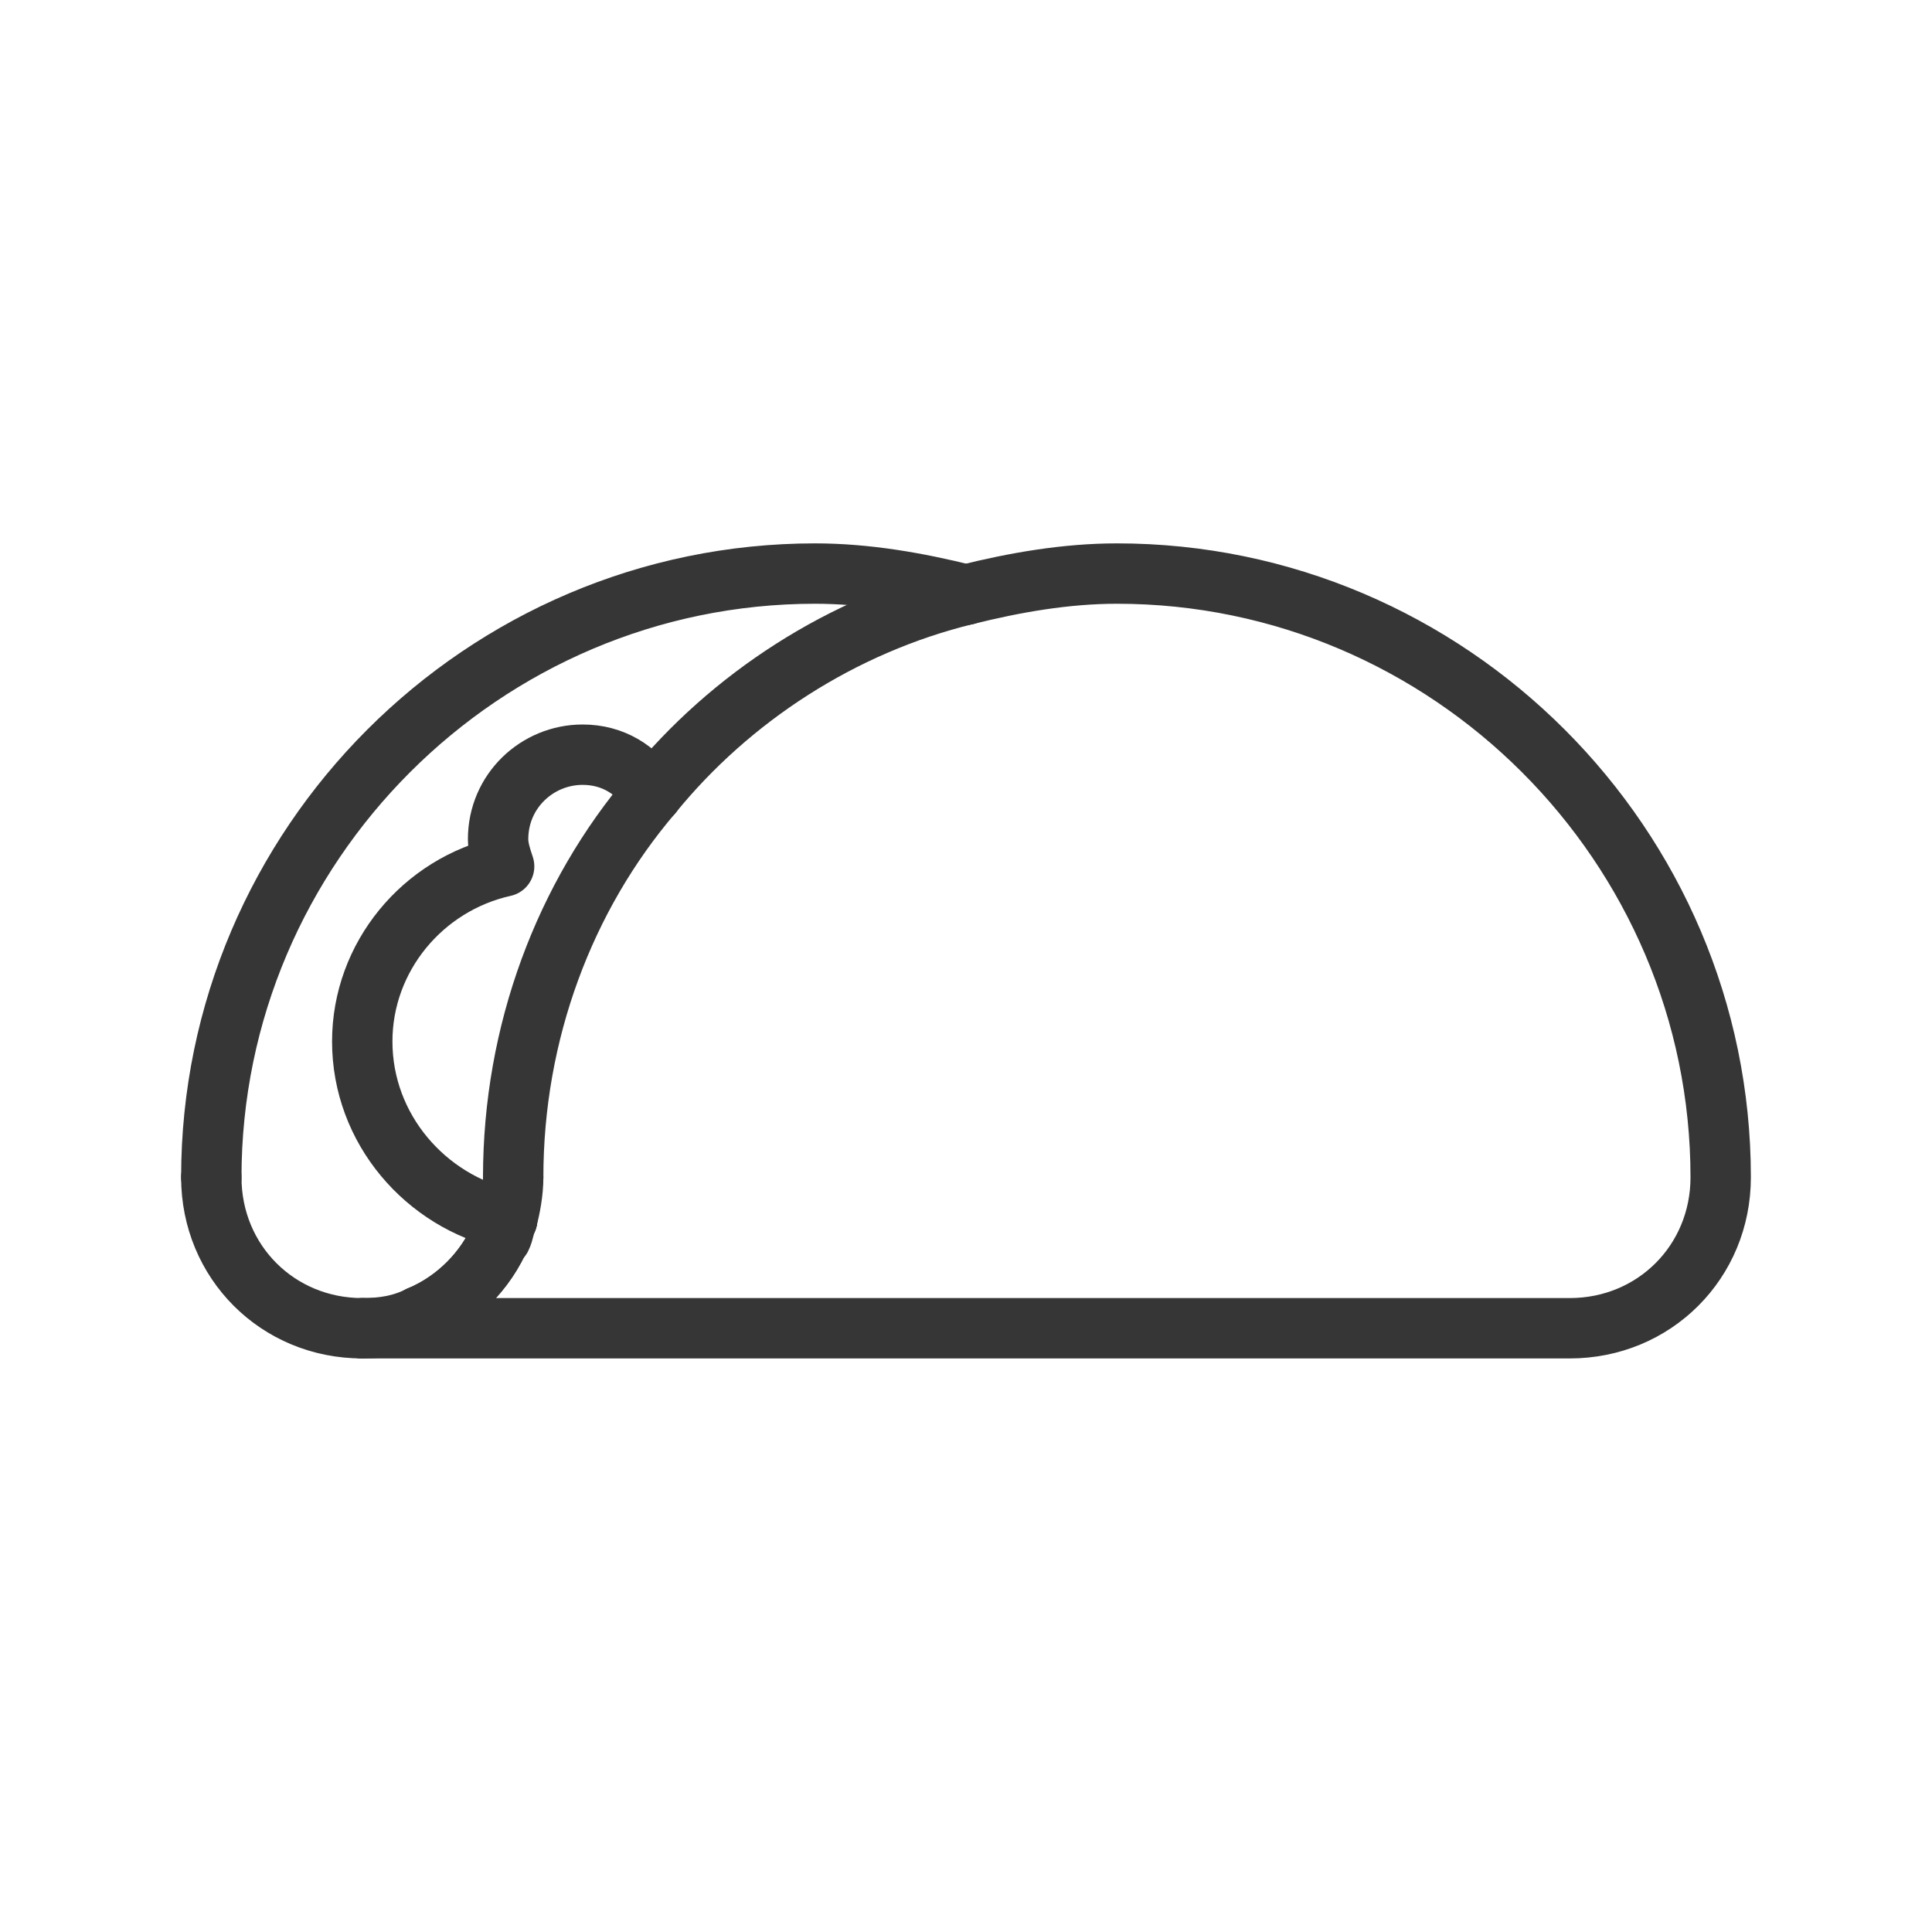 <?xml version="1.0" encoding="utf-8"?>
<!-- Generator: Adobe Illustrator 18.1.1, SVG Export Plug-In . SVG Version: 6.00 Build 0)  -->
<svg version="1.1" xmlns="http://www.w3.org/2000/svg" xmlns:xlink="http://www.w3.org/1999/xlink" x="0px" y="0px"
	 viewBox="0 0 64 64" enable-background="new 0 0 64 64" xml:space="preserve">
<g id="Layer_2" display="none">
	<rect x="-79.8" y="-503.8" display="inline" fill="#00ACEC" stroke="#000000" stroke-miterlimit="10" width="434.7" height="584"/>
</g>
<g id="Layer_1">
	<g>
		<path fill="none" stroke="#363636" stroke-width="2" stroke-linecap="round" stroke-linejoin="round" stroke-miterlimit="10" d="
			M32,19.7c-1.6-0.4-3.3-0.7-5-0.7C16,19,7,28,7,39"/>
		<path fill="none" stroke="#363636" stroke-width="2" stroke-linecap="round" stroke-linejoin="round" stroke-miterlimit="10" d="
			M16.6,40.9c-0.5,1.2-1.5,2.2-2.7,2.7"/>
		<path fill="none" stroke="#363636" stroke-width="2" stroke-linecap="round" stroke-linejoin="round" stroke-miterlimit="10" d="
			M12,44c-2.8,0-5-2.2-5-5"/>
		<path fill="none" stroke="#363636" stroke-width="2" stroke-linecap="round" stroke-linejoin="round" stroke-miterlimit="10" d="
			M21.6,26.3c-0.5-0.8-1.3-1.3-2.3-1.3c-1.5,0-2.8,1.2-2.8,2.8c0,0.3,0.1,0.6,0.2,0.9c-2.7,0.6-4.7,3-4.7,5.8c0,2.9,2.1,5.3,4.8,5.9
			"/>
		<path fill="none" stroke="#363636" stroke-width="2" stroke-linecap="round" stroke-linejoin="round" stroke-miterlimit="10" d="
			M17,39c0-4.8,1.7-9.3,4.6-12.7"/>
		<path fill="none" stroke="#363636" stroke-width="2" stroke-linecap="round" stroke-linejoin="round" stroke-miterlimit="10" d="
			M21.6,26.3c2.6-3.2,6.3-5.6,10.4-6.6"/>
		<path fill="none" stroke="#363636" stroke-width="2" stroke-linecap="round" stroke-linejoin="round" stroke-miterlimit="10" d="
			M16.6,40.9c-0.5,1.2-1.5,2.2-2.7,2.7"/>
		<path fill="none" stroke="#363636" stroke-width="2" stroke-linecap="round" stroke-linejoin="round" stroke-miterlimit="10" d="
			M32,19.7c1.6-0.4,3.3-0.7,5-0.7c11,0,20,9,20,20c0,2.8-2.2,5-5,5H12"/>
		<path fill="none" stroke="#363636" stroke-width="2" stroke-linecap="round" stroke-linejoin="round" stroke-miterlimit="10" d="
			M16.8,40.4c-0.1,0.2-0.1,0.4-0.2,0.6"/>
		<path fill="none" stroke="#363636" stroke-width="2" stroke-linecap="round" stroke-linejoin="round" stroke-miterlimit="10" d="
			M16.8,40.4c0.1-0.4,0.2-0.9,0.2-1.4"/>
		<path fill="none" stroke="#363636" stroke-width="2" stroke-linecap="round" stroke-linejoin="round" stroke-miterlimit="10" d="
			M13.9,43.6C13.3,43.9,12.7,44,12,44"/>
	</g>
</g>
</svg>
